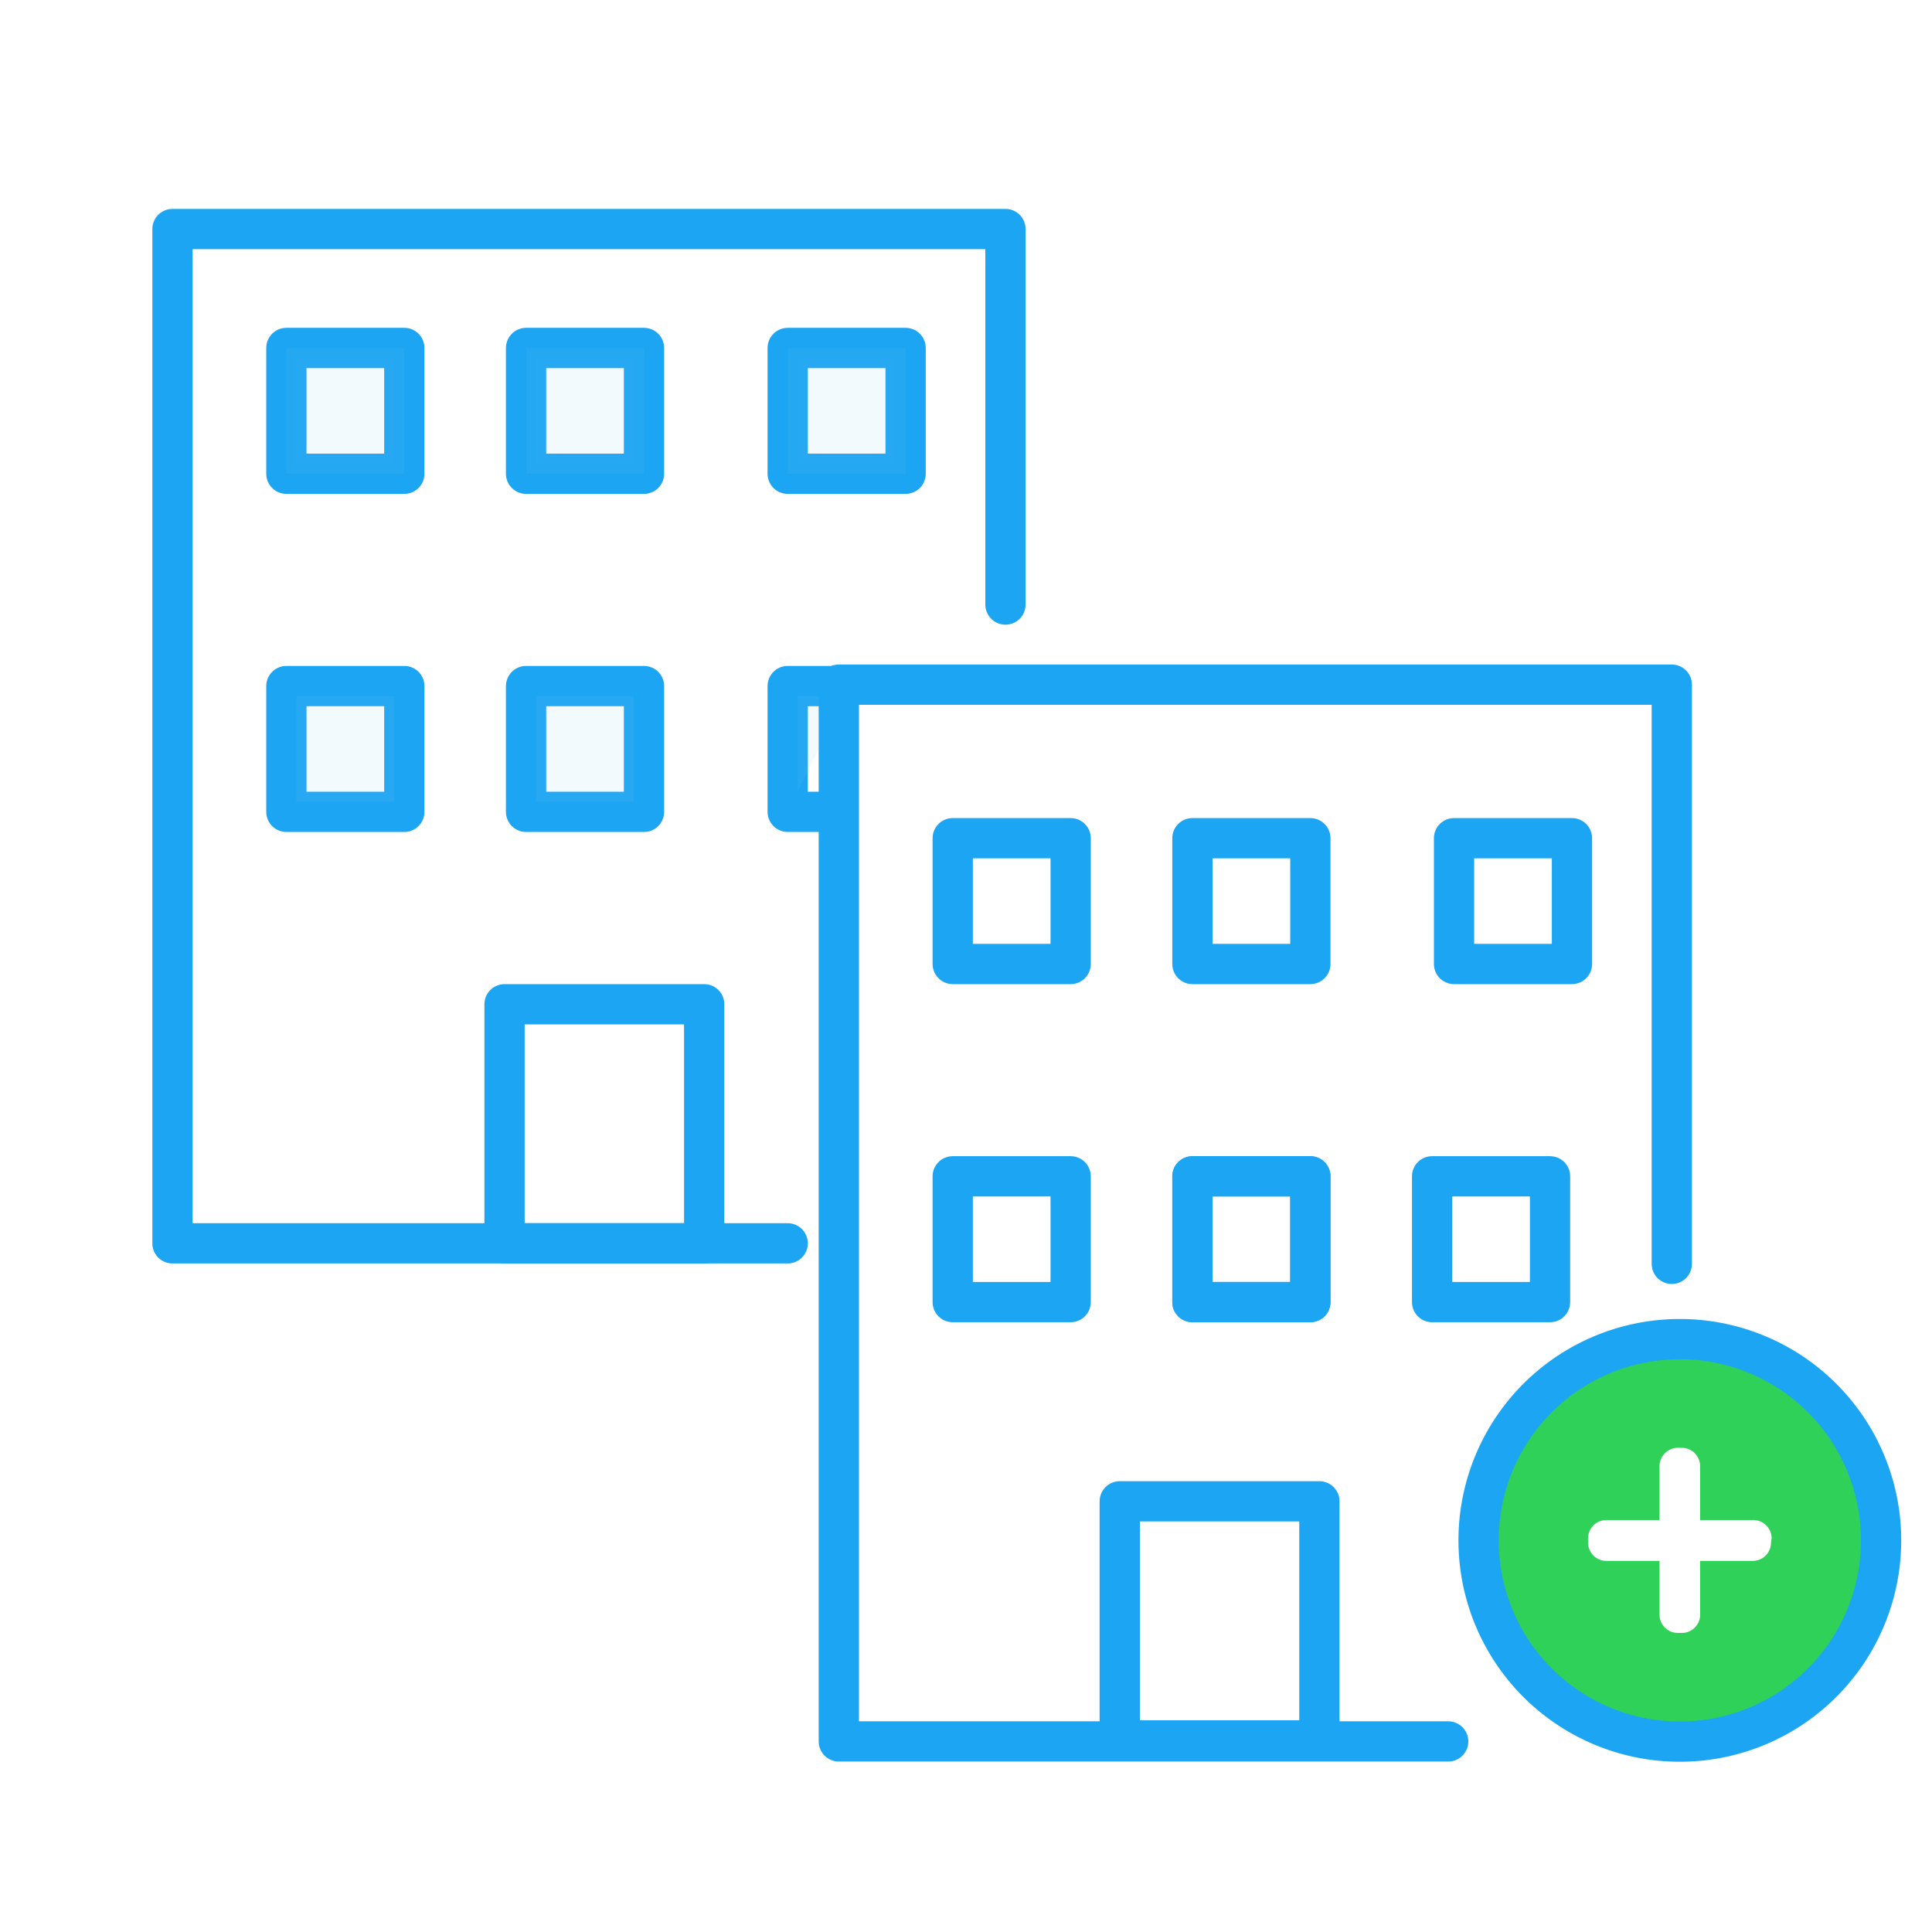 <svg id="Layer_1" data-name="Layer 1" xmlns="http://www.w3.org/2000/svg" viewBox="0 0 96 96"><defs><style>.cls-1{fill:none;stroke-linecap:round;stroke-linejoin:round;stroke-width:2px;}.cls-1,.cls-3,.cls-4{stroke:#1ca5f2;}.cls-2,.cls-4{opacity:0.1;}.cls-3,.cls-4{fill:#86c9f7;stroke-miterlimit:10;}.cls-5{fill:#30d158;}</style></defs><polyline class="cls-1" points="39.14 61.78 8.57 61.78 8.57 11.38 49.96 11.38 49.96 30.04"/><rect class="cls-1" x="26.14" y="34.09" width="5.86" height="6.25"/><polyline class="cls-1" points="41.4 40.34 39.14 40.34 39.14 34.09 42.24 34.09"/><rect class="cls-1" x="14.23" y="34.09" width="5.86" height="6.25"/><g class="cls-2"><rect class="cls-3" x="26.14" y="34.09" width="5.86" height="6.25"/><polyline class="cls-3" points="39.14 40.34 39.14 34.09 42.24 34.09"/><rect class="cls-3" x="14.23" y="34.09" width="5.86" height="6.25"/></g><polyline class="cls-1" points="71.96 86.53 41.68 86.53 41.68 34.02 83.07 34.02 83.07 62.8"/><rect class="cls-1" x="25.07" y="49.9" width="9.92" height="11.88"/><rect class="cls-1" x="59.25" y="41.65" width="5.86" height="6.25"/><rect class="cls-1" x="72.25" y="41.65" width="5.86" height="6.25"/><rect class="cls-1" x="47.34" y="41.65" width="5.86" height="6.25"/><rect class="cls-1" x="59.25" y="58.45" width="5.86" height="6.25"/><rect class="cls-1" x="47.34" y="58.45" width="5.86" height="6.25"/><rect class="cls-1" x="71.16" y="58.45" width="5.86" height="6.25"/><rect class="cls-1" x="59.25" y="58.45" width="5.86" height="6.25"/><rect class="cls-1" x="26.14" y="17.29" width="5.86" height="6.25"/><rect class="cls-1" x="39.14" y="17.29" width="5.86" height="6.25"/><rect class="cls-1" x="14.23" y="17.29" width="5.86" height="6.25"/><rect class="cls-4" x="26.14" y="17.29" width="5.86" height="6.25"/><rect class="cls-4" x="39.14" y="17.29" width="5.86" height="6.25"/><rect class="cls-4" x="14.23" y="17.29" width="5.86" height="6.25"/><rect class="cls-1" x="55.64" y="74.6" width="9.92" height="11.88"/><path class="cls-5" d="M83.47,66.54a10,10,0,1,0,10,10A10,10,0,0,0,83.47,66.54ZM88,76.64a.91.91,0,0,1-.91.92H84.48v2.67a.91.91,0,0,1-.91.91h-.2a.91.91,0,0,1-.91-.91V77.56H79.82a.91.91,0,0,1-.91-.92v-.2a.91.91,0,0,1,.91-.91h2.64V72.86a.92.92,0,0,1,.91-.92h.2a.92.92,0,0,1,.91.92v2.67h2.64a.91.91,0,0,1,.91.91Z"/><path class="cls-1" d="M83.47,66.54a10,10,0,1,0,10,10A10,10,0,0,0,83.47,66.54Z"/></svg>